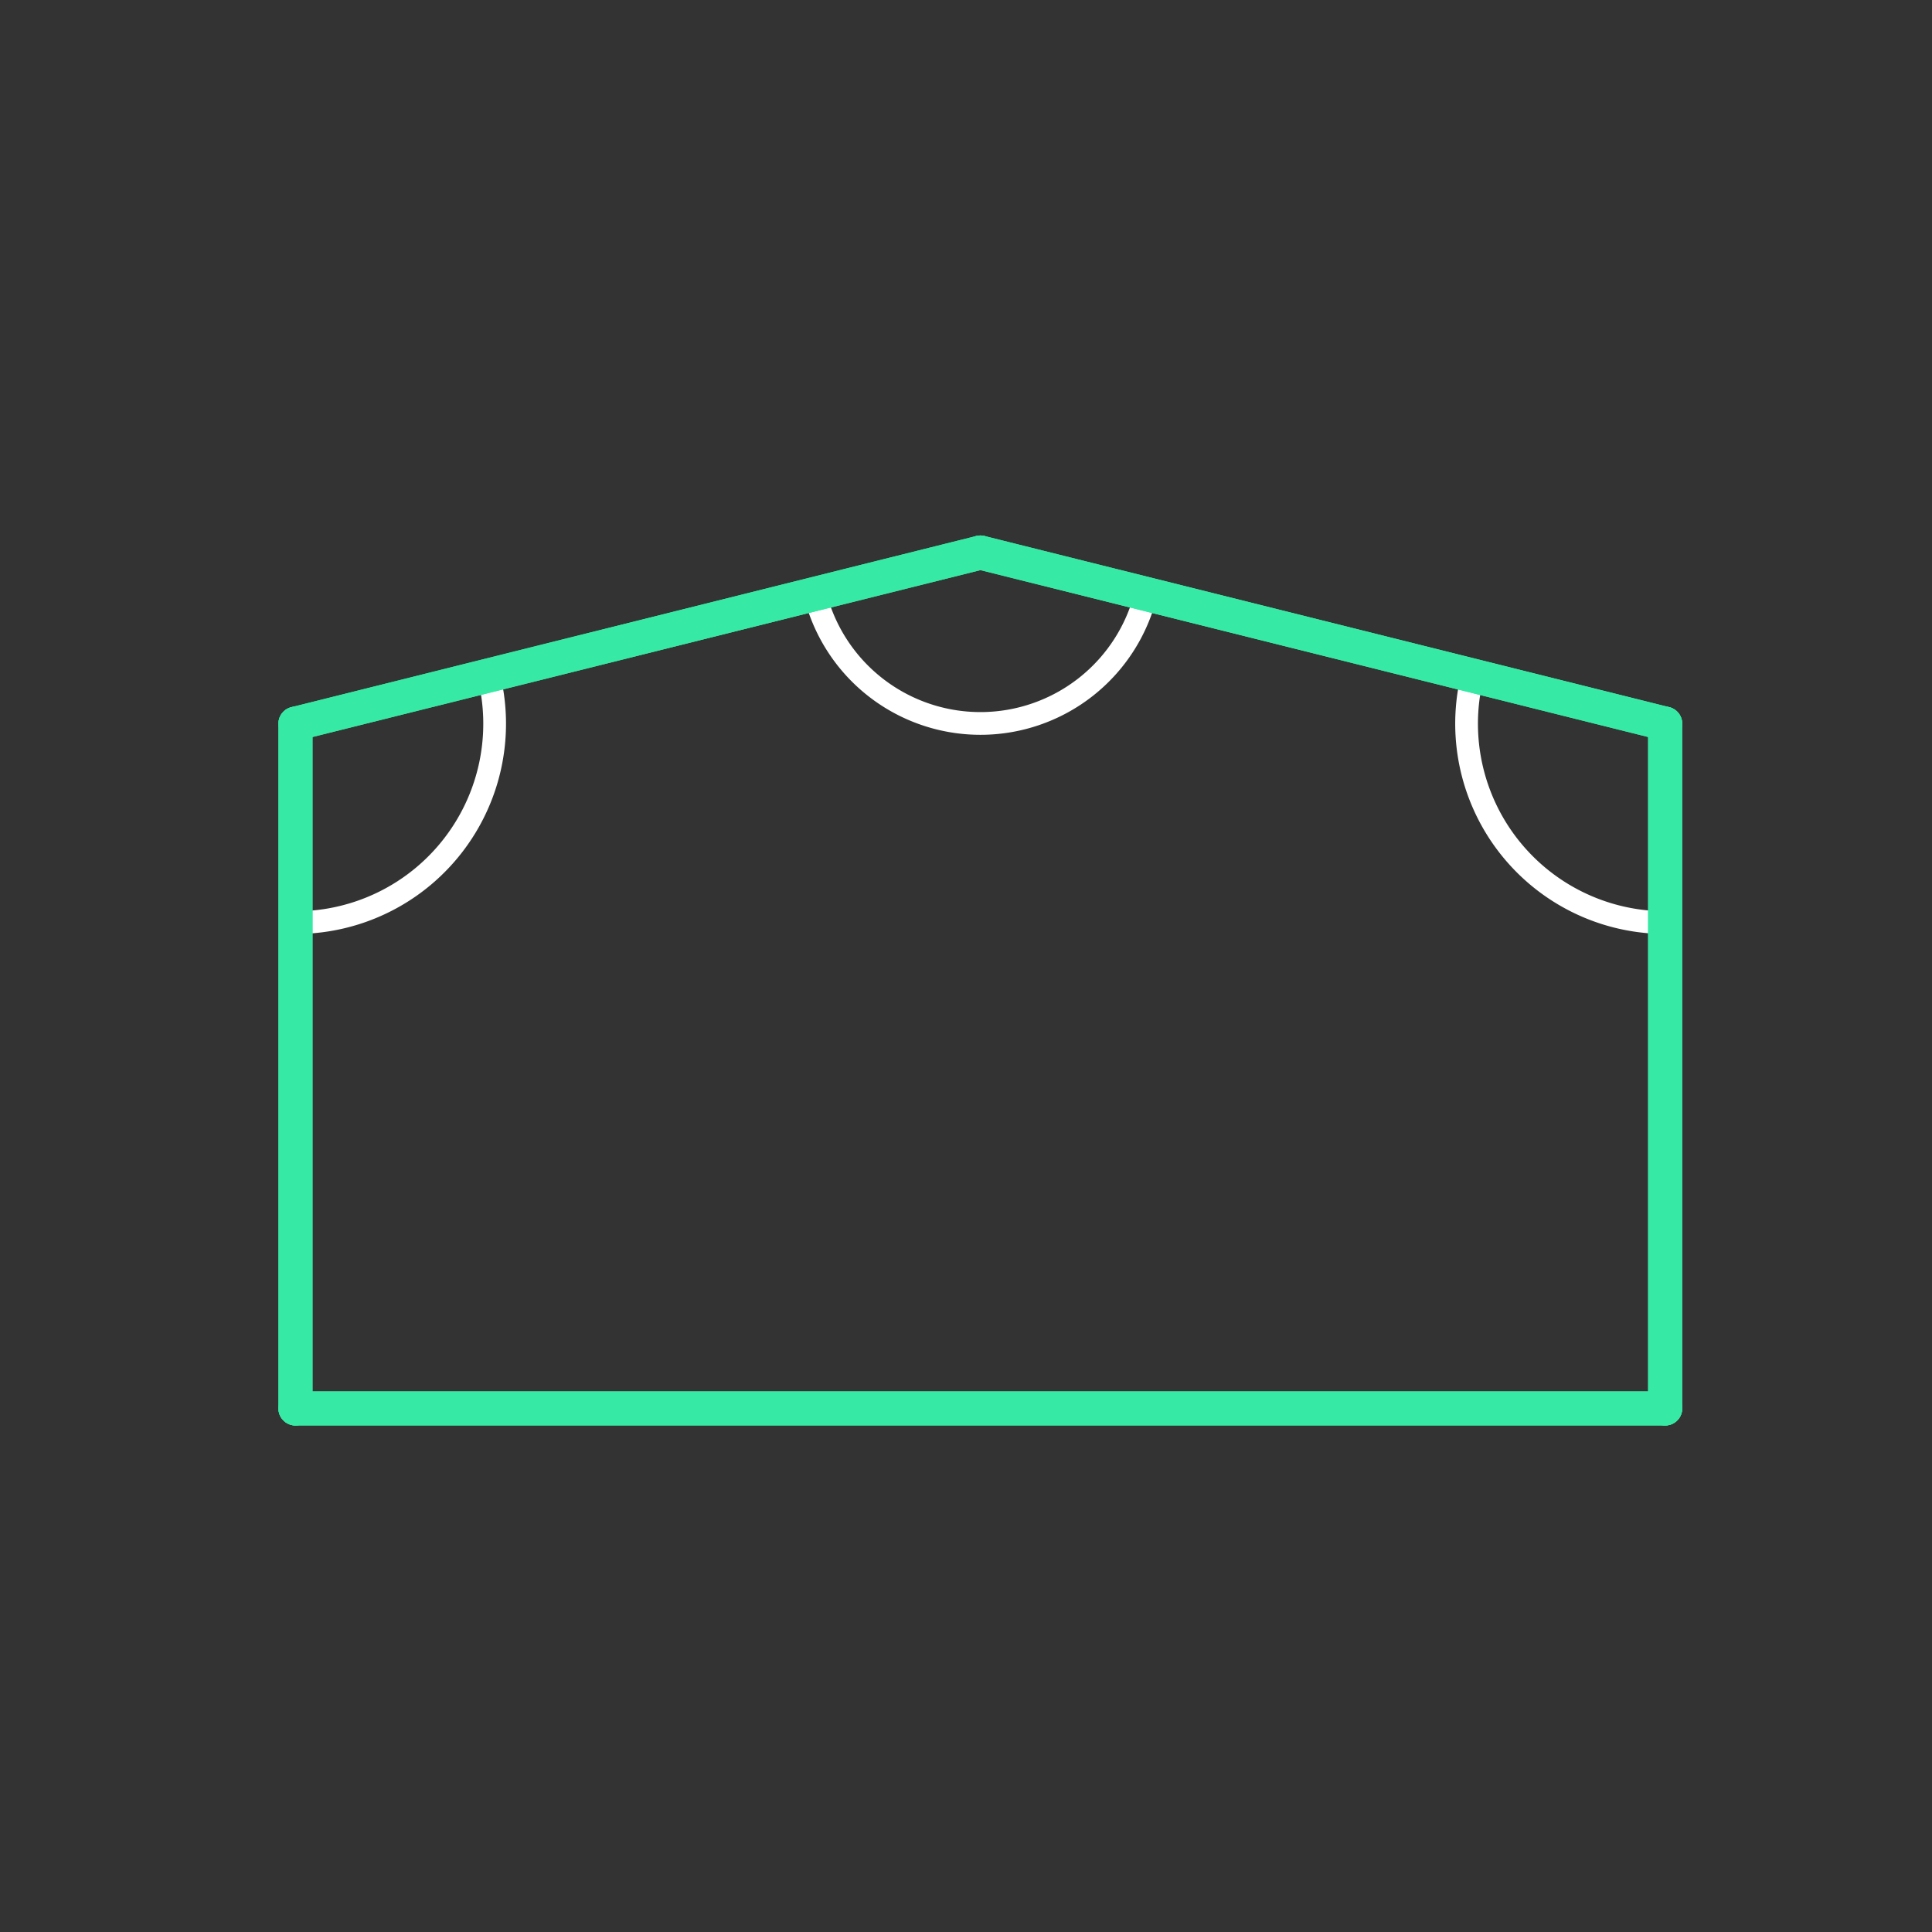 <svg id="_38" data-name="38" xmlns="http://www.w3.org/2000/svg" viewBox="0 0 170 170"><rect x="0" y="0" width="170" height="170" fill="#333333" stroke="none"/><defs><style>.cls-1{opacity:0;}.cls-2{fill:#2580b2;}.Graphic-Style,.TISS_shape_outline{fill:none;}.Graphic-Style{stroke:#fff;stroke-linejoin:bevel;stroke-width:2px;}.TISS_shape_outline{stroke:#36eaa5;stroke-linecap:round;stroke-linejoin:round;stroke-width:3px;}</style></defs><title>38_tool2A</title><g id="transparent_bg" data-name="transparent bg" class="cls-1"><rect class="cls-2" width="170" height="170"/></g><g id="tool2A"><path class="Graphic-Style" d="M26,63.68l17-4.25A17.5,17.5,0,0,1,26.23,81.18Z"/><path class="Graphic-Style" d="M146.52,63.68v17.5a17.5,17.5,0,0,1-17-21.54l0.05-.22Z"/><path class="Graphic-Style" d="M86.27,48.68l14.59,3.46a15,15,0,0,1-29.18,0Z"/></g><g id="shape"><path class="TISS_shape_outline" d="M146.52,63.68v60.25"/><path class="TISS_shape_outline" d="M146.52,123.93H26"/><path class="TISS_shape_outline" d="M86.27,48.62l60.25,15.06"/><path class="TISS_shape_outline" d="M26,63.68L86.27,48.62"/><path class="TISS_shape_outline" d="M26,123.93V63.68"/><path class="TISS_shape_outline" d="M146.52,63.68v60.25"/><path class="TISS_shape_outline" d="M146.52,123.93H26"/><path class="TISS_shape_outline" d="M86.27,48.62l60.25,15.06"/><path class="TISS_shape_outline" d="M26,63.68L86.27,48.62"/><path class="TISS_shape_outline" d="M26,123.93V63.68"/></g></svg>